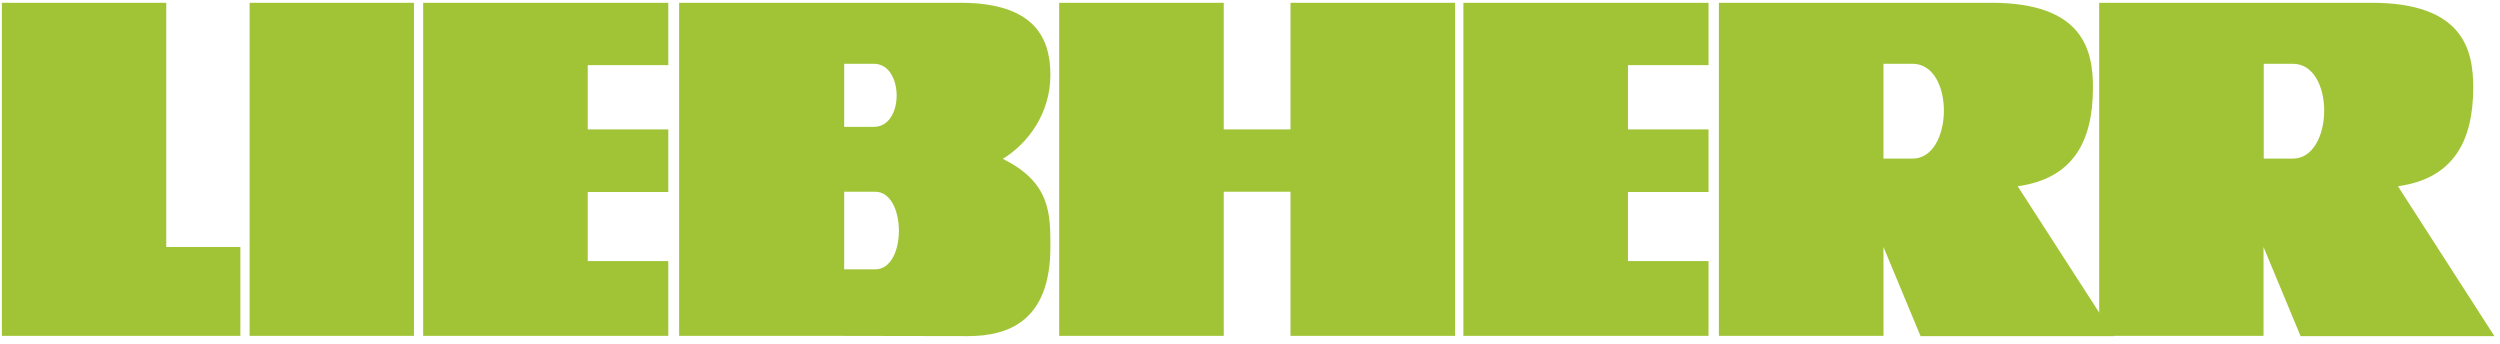 <svg width="225" height="31" viewBox="0 0 225 31" fill="none" xmlns="http://www.w3.org/2000/svg">
<path fill-rule="evenodd" clip-rule="evenodd" d="M131.704 0.25H153.767V5.864H146.517V11.645H153.767V17.279H146.517V23.495H153.767V30.227H131.704V0.25ZM38.084 0.25H60.146V5.864H52.897V11.645H60.146V17.279H52.897V23.495H60.146V30.227H38.084V0.25ZM95.325 0.25H110.138V11.645H116.145V0.25H130.958V30.227H116.145V17.258H110.138V30.227H95.325V0.25ZM75.975 5.74H78.647C81.361 5.74 81.403 11.417 78.647 11.417H75.975V5.74ZM75.975 17.258H78.772C81.59 17.258 81.632 24.24 78.772 24.24H75.975V17.258ZM61.121 0.25H86.416C92.962 0.25 94.536 3.274 94.536 6.734C94.536 10.215 92.506 12.93 90.248 14.297C94.536 16.41 94.536 19.207 94.536 22.232C94.536 28.841 90.827 30.25 87.119 30.25L74.254 30.228H61.121V0.25ZM203.736 5.74H206.348C210.18 5.74 210.056 14.276 206.348 14.276H203.736V5.74ZM215.815 16.762L224.496 30.249H207.052L203.717 22.231V30.227H188.924V0.25H213.433C221.74 0.25 222.59 4.538 222.59 7.873C222.59 12.784 220.746 16.077 215.815 16.762Z" fill="#A1C437"/>
<path fill-rule="evenodd" clip-rule="evenodd" d="M169.512 5.74H172.122C175.956 5.74 175.831 14.276 172.122 14.276H169.512V5.74ZM181.591 16.762L190.293 30.249H172.849L169.513 22.231V30.227H154.7V0.25H179.207C187.516 0.25 188.366 4.538 188.366 7.873C188.366 12.784 186.542 16.077 181.591 16.762ZM22.463 0.25H37.255V30.227H22.463V0.25ZM0.171 0.25H14.963V22.231H21.633V30.227H0.17L0.171 0.25Z" fill="#A1C437"/>
</svg>

